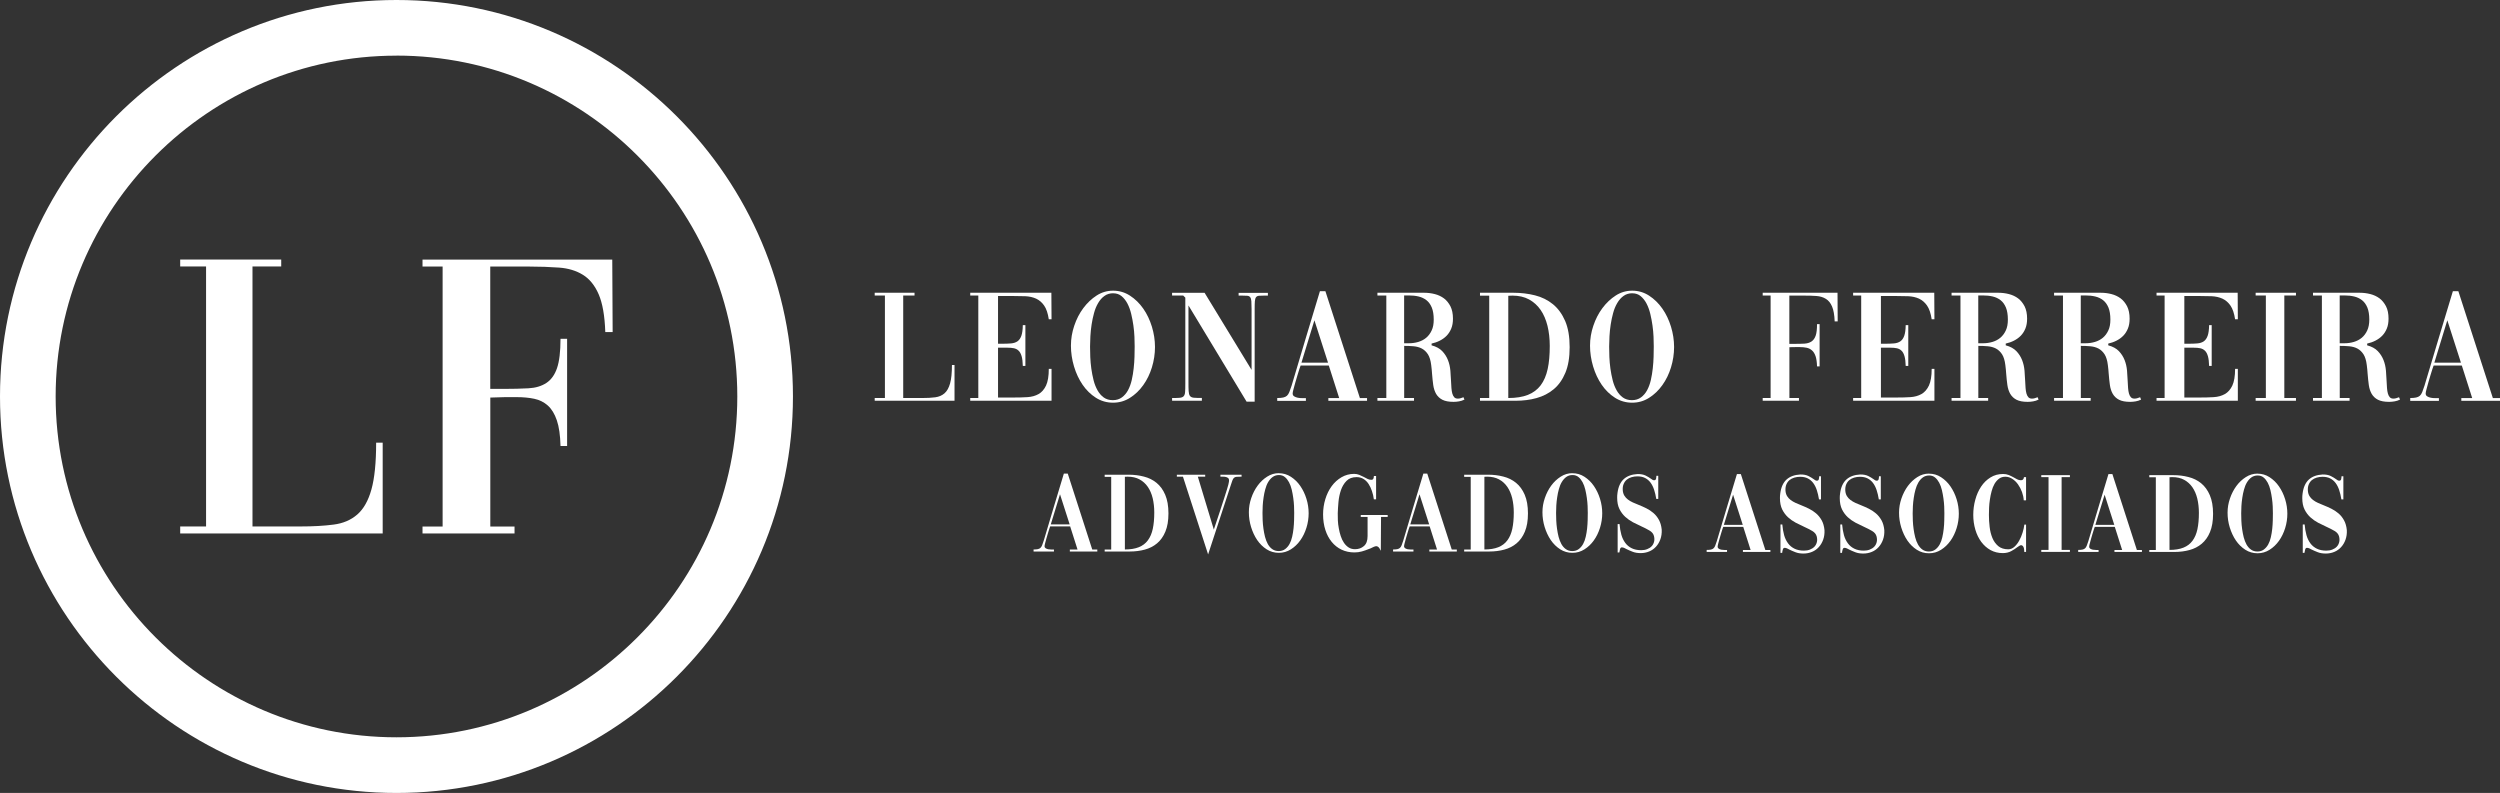 <?xml version="1.0" encoding="UTF-8"?>
<svg id="Camada_2" data-name="Camada 2" xmlns="http://www.w3.org/2000/svg" viewBox="0 0 455.07 144.34">
  <rect x="0" y="0" width="455.07" height="144.34" fill="#333333" stroke="none"/>
  <defs>
    <style>
      .cls-1 {
        fill: #fff;
      }
    </style>
  </defs>
  <g id="Layer_1" data-name="Layer 1">
    <g>
      <g>
        <path class="cls-1" d="m69.66,80.58v16.52h-36.86v-1.27h4.71v-47.32h-4.71v-1.27h18.39v1.27h-5.23v47.32h8.75c2.29,0,4.3-.11,6.02-.34,1.72-.22,3.15-.83,4.3-1.83,1.15-1,2.01-2.52,2.58-4.56.57-2.04.86-4.88.86-8.52h1.2Z"/>
        <path class="cls-1" d="m111.53,60.44h-1.35c-.1-2.95-.5-5.24-1.2-6.86-.7-1.62-1.66-2.81-2.88-3.56-1.22-.75-2.67-1.19-4.34-1.31-1.67-.12-3.5-.19-5.49-.19h-7.03v22.27h2.47c1.69,0,3.19-.04,4.49-.11,1.3-.07,2.38-.4,3.25-.97.87-.57,1.52-1.47,1.94-2.69.42-1.22.64-3,.64-5.35h1.2v19.51h-1.2c-.05-1.94-.27-3.5-.67-4.67-.4-1.17-.95-2.07-1.64-2.69-.7-.62-1.52-1.03-2.47-1.23-.95-.2-2.02-.3-3.21-.3h-2.09c-.4,0-.85.01-1.35.04-.5.03-.95.04-1.35.04v23.47h4.41v1.27h-16.75v-1.27h3.66v-47.32h-3.66v-1.27h34.54l.07,13.2Z"/>
      </g>
      <path class="cls-1" d="m72.17,144.34C32.37,144.34,0,111.96,0,72.17S32.37,0,72.17,0s72.17,32.37,72.17,72.17-32.37,72.17-72.17,72.17Zm0-134.21c-34.21,0-62.04,27.83-62.04,62.04s27.83,62.04,62.04,62.04,62.04-27.83,62.04-62.04S106.38,10.12,72.17,10.12Z"/>
    </g>
    <g>
      <path class="cls-1" d="m173.75,66.44v6.51h-14.53v-.5h1.86v-18.66h-1.86v-.5h7.25v.5h-2.06v18.66h3.45c.9,0,1.69-.04,2.37-.13.68-.09,1.24-.33,1.69-.72.45-.39.79-.99,1.02-1.8.23-.81.34-1.93.34-3.36h.47Z"/>
      <path class="cls-1" d="m181.65,72.36h2.86c.9,0,1.74-.02,2.52-.07.78-.05,1.45-.24,2.02-.56.57-.32,1.02-.84,1.36-1.55.33-.71.5-1.72.5-3.04h.5v5.81h-14.8v-.5h1.47v-18.66h-1.47v-.5h14.77l.03,4.83h-.5c-.16-1.08-.44-1.91-.84-2.49-.4-.58-.89-1-1.47-1.27-.58-.26-1.24-.41-1.97-.44-.74-.03-1.53-.04-2.37-.04h-2.59v8.69h.77c.61,0,1.14-.02,1.61-.06.46-.04.85-.17,1.16-.38.31-.22.55-.56.71-1.02.16-.46.25-1.11.26-1.93h.47v7.43h-.47c-.02-.75-.09-1.34-.22-1.78-.13-.44-.31-.78-.55-1-.24-.23-.52-.37-.85-.44-.33-.07-.72-.1-1.15-.1h-1.74v9.08Z"/>
      <path class="cls-1" d="m202.6,52.91c1.12,0,2.15.3,3.08.9.93.6,1.74,1.39,2.42,2.36s1.2,2.07,1.58,3.3c.37,1.23.56,2.46.56,3.7s-.19,2.49-.56,3.7-.9,2.29-1.58,3.24-1.48,1.72-2.42,2.31c-.93.59-1.96.88-3.08.88s-2.18-.3-3.12-.9c-.94-.6-1.75-1.39-2.42-2.37-.67-.98-1.19-2.09-1.56-3.33-.37-1.24-.56-2.5-.56-3.77s.2-2.43.6-3.63c.4-1.2.95-2.27,1.65-3.21.7-.94,1.51-1.71,2.43-2.3.92-.59,1.92-.88,2.98-.88Zm.06.47c-.63,0-1.17.16-1.62.49-.45.32-.84.76-1.15,1.3-.32.54-.57,1.15-.75,1.83-.19.68-.33,1.38-.44,2.09-.11.72-.18,1.42-.22,2.12-.04.7-.06,1.32-.06,1.87s.01,1.2.04,1.9c.03.7.09,1.4.19,2.12.1.72.24,1.42.41,2.11s.42,1.3.72,1.84c.3.54.68.97,1.13,1.3.45.32,1,.49,1.65.49s1.2-.17,1.65-.5c.45-.33.83-.77,1.12-1.31.29-.54.52-1.16.68-1.86.16-.7.27-1.4.35-2.12.08-.72.13-1.42.15-2.12.02-.7.03-1.32.03-1.87,0-.49-.01-1.07-.04-1.74-.03-.67-.09-1.36-.19-2.06-.1-.71-.23-1.41-.4-2.12-.17-.71-.4-1.34-.69-1.89-.29-.55-.65-1-1.06-1.34s-.91-.52-1.5-.52Z"/>
      <path class="cls-1" d="m213.36,72.45c.59,0,1.05-.01,1.38-.04s.58-.13.72-.29c.15-.17.24-.42.26-.77.03-.34.04-.84.04-1.49v-15.68l-.38-.38h-2.03v-.5h5.92l8.55,14.03v-11.08c0-.63-.02-1.11-.04-1.44-.03-.33-.1-.57-.22-.72-.12-.15-.29-.23-.52-.25-.23-.02-.54-.03-.93-.03h-.65v-.5h5.33v.5h-.68c-.39,0-.71.01-.94.03-.24.02-.41.1-.53.25-.12.15-.19.39-.22.72-.03.33-.04.82-.04,1.44v16.86h-1.47l-10.58-17.51v13.76c0,.79,0,1.39.03,1.81s.1.73.25.91c.15.19.39.29.72.32s.82.04,1.44.04v.5h-5.42v-.5Z"/>
      <path class="cls-1" d="m232.52,72.45c.43,0,.79-.03,1.06-.09.28-.06.5-.17.68-.32.18-.16.32-.39.44-.69.12-.3.26-.69.41-1.16.85-2.87,1.7-5.73,2.56-8.59.86-2.86,1.73-5.72,2.59-8.59h1l6.28,19.45h1.3v.5h-7.04v-.5h1.97l-1.89-5.92h-5.13l-.21.59c-.1.29-.22.67-.35,1.12s-.27.9-.4,1.36c-.13.45-.24.87-.34,1.24-.1.37-.15.63-.15.77,0,.24.09.41.28.53.19.12.41.2.66.25.26.05.52.07.78.07h.69v.5h-5.22v-.5Zm4.39-6.43h4.83l-2.48-7.72-2.36,7.72Z"/>
      <path class="cls-1" d="m255.59,72.45h1.8v.5h-6.66v-.5h1.62v-18.66h-1.62v-.5h8.52c.65,0,1.29.08,1.92.24s1.18.42,1.67.78c.48.36.87.85,1.18,1.44.3.6.46,1.35.46,2.25,0,.69-.1,1.29-.31,1.8-.21.51-.49.95-.84,1.31-.35.36-.77.66-1.24.9-.47.24-.97.41-1.5.53v.32c.82.22,1.47.57,1.93,1.05.46.48.81,1.03,1.05,1.64.24.61.38,1.25.44,1.93.06.68.1,1.32.12,1.93.02.43.04.84.07,1.22.03.38.08.72.16,1,.08.29.2.51.35.68.16.17.37.25.65.25.18,0,.34-.02.5-.07.16-.05.31-.1.47-.16.02,0,.04,0,.06-.03l.18.44c-.33.16-.66.27-.99.32-.32.06-.65.09-.99.09-.87,0-1.54-.13-2.03-.38-.49-.25-.87-.61-1.14-1.06-.26-.45-.44-.99-.53-1.62-.09-.63-.16-1.33-.22-2.09-.02-.24-.04-.48-.06-.74s-.05-.52-.09-.8c-.1-.84-.3-1.5-.6-1.97-.31-.47-.68-.82-1.12-1.05s-.94-.36-1.49-.41c-.55-.05-1.12-.07-1.71-.07v9.49Zm0-18.66v8.69h.94c.55,0,1.09-.08,1.64-.24.54-.16,1.02-.41,1.43-.75s.75-.79,1-1.33c.26-.54.38-1.2.38-1.99,0-.88-.12-1.61-.35-2.18-.24-.57-.56-1.02-.97-1.34-.41-.32-.89-.55-1.44-.68s-1.14-.19-1.77-.19h-.85Z"/>
      <path class="cls-1" d="m269.39,53.29h6.1c1.38,0,2.68.16,3.92.47,1.24.31,2.32.85,3.26,1.61.93.76,1.67,1.77,2.23,3.05.55,1.28.82,2.87.82,4.77s-.26,3.42-.78,4.67c-.52,1.25-1.23,2.25-2.12,2.99-.89.75-1.94,1.28-3.12,1.61s-2.46.49-3.82.49h-6.48v-.5h1.68v-18.63h-1.68v-.53Zm5.16.53v18.63c1.41,0,2.6-.19,3.57-.57.96-.38,1.74-.97,2.33-1.75.59-.79,1.01-1.77,1.27-2.96s.38-2.59.38-4.2c0-1.32-.14-2.53-.41-3.65-.28-1.12-.69-2.09-1.25-2.9-.56-.82-1.27-1.45-2.12-1.92-.85-.46-1.86-.69-3.02-.69l-.74.03Z"/>
      <path class="cls-1" d="m297.09,52.91c1.12,0,2.15.3,3.08.9.93.6,1.74,1.39,2.42,2.36s1.2,2.07,1.58,3.3c.37,1.23.56,2.46.56,3.7s-.19,2.49-.56,3.7-.9,2.29-1.58,3.24-1.48,1.72-2.42,2.31c-.93.59-1.96.88-3.08.88s-2.18-.3-3.12-.9c-.94-.6-1.75-1.39-2.42-2.37-.67-.98-1.19-2.09-1.56-3.33-.37-1.24-.56-2.5-.56-3.77s.2-2.43.6-3.63c.4-1.2.95-2.27,1.65-3.21.7-.94,1.51-1.71,2.43-2.3.92-.59,1.92-.88,2.98-.88Zm.06.47c-.63,0-1.17.16-1.62.49-.45.32-.84.76-1.15,1.3-.32.54-.57,1.15-.75,1.83-.19.68-.33,1.38-.44,2.09-.11.72-.18,1.42-.22,2.12-.04.7-.06,1.32-.06,1.87s.01,1.2.04,1.9c.03.7.09,1.4.19,2.12.1.72.24,1.42.41,2.11s.42,1.3.72,1.84c.3.54.68.97,1.13,1.3.45.32,1,.49,1.65.49s1.2-.17,1.65-.5c.45-.33.83-.77,1.12-1.31.29-.54.52-1.16.68-1.86.16-.7.27-1.4.35-2.12.08-.72.13-1.42.15-2.12.02-.7.03-1.32.03-1.87,0-.49-.01-1.07-.04-1.74-.03-.67-.09-1.36-.19-2.06-.1-.71-.23-1.41-.4-2.12-.17-.71-.4-1.34-.69-1.89-.29-.55-.65-1-1.06-1.34s-.91-.52-1.5-.52Z"/>
      <path class="cls-1" d="m334.49,58.5h-.53c-.04-1.16-.2-2.06-.47-2.7s-.65-1.11-1.13-1.4c-.48-.3-1.05-.47-1.71-.52-.66-.05-1.38-.07-2.17-.07h-2.77v8.78h.97c.67,0,1.26-.01,1.77-.04.51-.03.94-.16,1.28-.38s.6-.58.77-1.06c.17-.48.25-1.18.25-2.11h.47v7.69h-.47c-.02-.77-.11-1.38-.26-1.84-.16-.46-.37-.82-.65-1.06-.28-.25-.6-.41-.97-.49-.37-.08-.8-.12-1.27-.12h-.82c-.16,0-.33,0-.53.01-.2.01-.37.01-.53.01v9.25h1.74v.5h-6.6v-.5h1.44v-18.66h-1.44v-.5h13.62l.03,5.2Z"/>
      <path class="cls-1" d="m342.36,72.36h2.86c.9,0,1.74-.02,2.52-.07.78-.05,1.45-.24,2.02-.56.57-.32,1.02-.84,1.36-1.55.33-.71.5-1.72.5-3.04h.5v5.81h-14.8v-.5h1.47v-18.66h-1.47v-.5h14.77l.03,4.83h-.5c-.16-1.08-.44-1.91-.84-2.49-.4-.58-.89-1-1.47-1.27-.58-.26-1.24-.41-1.97-.44-.74-.03-1.53-.04-2.37-.04h-2.59v8.69h.77c.61,0,1.14-.02,1.61-.06.46-.04.85-.17,1.16-.38.31-.22.55-.56.71-1.02.16-.46.25-1.11.26-1.93h.47v7.43h-.47c-.02-.75-.09-1.34-.22-1.78-.13-.44-.31-.78-.55-1-.24-.23-.52-.37-.85-.44-.33-.07-.72-.1-1.15-.1h-1.74v9.08Z"/>
      <path class="cls-1" d="m360.1,72.45h1.8v.5h-6.66v-.5h1.62v-18.66h-1.62v-.5h8.52c.65,0,1.29.08,1.92.24s1.18.42,1.67.78c.48.36.87.85,1.18,1.44.3.6.46,1.35.46,2.25,0,.69-.1,1.29-.31,1.8-.21.51-.49.95-.84,1.31-.35.36-.77.66-1.24.9-.47.24-.97.41-1.5.53v.32c.82.22,1.47.57,1.93,1.05.46.48.81,1.03,1.05,1.64.24.61.38,1.25.44,1.93.06.68.1,1.32.12,1.93.02.43.04.84.07,1.22.03.38.08.72.16,1,.08.29.2.51.35.68.16.17.37.25.65.25.18,0,.34-.02.5-.07.16-.05.31-.1.47-.16.02,0,.04,0,.06-.03l.18.44c-.33.16-.66.27-.99.32-.32.06-.65.09-.99.09-.87,0-1.54-.13-2.03-.38-.49-.25-.87-.61-1.14-1.06-.26-.45-.44-.99-.53-1.62-.09-.63-.16-1.33-.22-2.09-.02-.24-.04-.48-.06-.74s-.05-.52-.09-.8c-.1-.84-.3-1.5-.6-1.97-.31-.47-.68-.82-1.12-1.05s-.94-.36-1.49-.41c-.55-.05-1.12-.07-1.71-.07v9.49Zm0-18.66v8.69h.94c.55,0,1.09-.08,1.64-.24.54-.16,1.02-.41,1.43-.75s.75-.79,1-1.33c.26-.54.38-1.2.38-1.99,0-.88-.12-1.61-.35-2.18-.24-.57-.56-1.02-.97-1.34-.41-.32-.89-.55-1.44-.68s-1.14-.19-1.77-.19h-.85Z"/>
      <path class="cls-1" d="m378.76,72.45h1.8v.5h-6.66v-.5h1.62v-18.66h-1.62v-.5h8.52c.65,0,1.29.08,1.92.24s1.18.42,1.67.78c.48.36.87.85,1.18,1.44.3.6.46,1.35.46,2.25,0,.69-.1,1.29-.31,1.8-.21.51-.49.95-.84,1.31-.35.36-.77.66-1.24.9-.47.24-.97.41-1.5.53v.32c.82.22,1.47.57,1.93,1.05.46.48.81,1.03,1.05,1.64.24.61.38,1.25.44,1.93.06.68.1,1.32.12,1.93.02.43.04.84.07,1.22.03.38.08.72.16,1,.08.29.2.51.35.68.16.17.37.25.65.25.18,0,.34-.02.5-.07.16-.05.31-.1.47-.16.02,0,.04,0,.06-.03l.18.44c-.33.16-.66.27-.99.32-.32.06-.65.09-.99.09-.87,0-1.54-.13-2.03-.38-.49-.25-.87-.61-1.14-1.06-.26-.45-.44-.99-.53-1.62-.09-.63-.16-1.33-.22-2.09-.02-.24-.04-.48-.06-.74s-.05-.52-.09-.8c-.1-.84-.3-1.5-.6-1.97-.31-.47-.68-.82-1.12-1.05s-.94-.36-1.49-.41c-.55-.05-1.12-.07-1.71-.07v9.49Zm0-18.66v8.69h.94c.55,0,1.09-.08,1.64-.24.54-.16,1.02-.41,1.43-.75s.75-.79,1-1.33c.26-.54.38-1.2.38-1.99,0-.88-.12-1.61-.35-2.18-.24-.57-.56-1.02-.97-1.34-.41-.32-.89-.55-1.44-.68s-1.14-.19-1.77-.19h-.85Z"/>
      <path class="cls-1" d="m397.59,72.36h2.86c.9,0,1.74-.02,2.52-.07.78-.05,1.45-.24,2.02-.56.57-.32,1.02-.84,1.36-1.55.33-.71.5-1.72.5-3.04h.5v5.81h-14.8v-.5h1.47v-18.66h-1.47v-.5h14.77l.03,4.83h-.5c-.16-1.08-.44-1.91-.84-2.49-.4-.58-.89-1-1.47-1.27-.58-.26-1.24-.41-1.97-.44-.74-.03-1.53-.04-2.37-.04h-2.59v8.69h.77c.61,0,1.14-.02,1.61-.06.46-.04.85-.17,1.16-.38.31-.22.55-.56.71-1.02.16-.46.25-1.11.26-1.93h.47v7.43h-.47c-.02-.75-.09-1.34-.22-1.78-.13-.44-.31-.78-.55-1-.24-.23-.52-.37-.85-.44-.33-.07-.72-.1-1.15-.1h-1.74v9.08Z"/>
      <path class="cls-1" d="m410.59,53.29h7.34v.5h-2.12v18.66h2.12v.5h-7.34v-.5h1.86v-18.66h-1.86v-.5Z"/>
      <path class="cls-1" d="m425.89,72.45h1.8v.5h-6.66v-.5h1.62v-18.66h-1.62v-.5h8.52c.65,0,1.29.08,1.92.24s1.18.42,1.67.78c.48.36.87.85,1.18,1.44.31.6.46,1.35.46,2.25,0,.69-.1,1.29-.31,1.8-.21.51-.49.95-.84,1.31-.35.36-.77.66-1.24.9-.47.24-.97.41-1.5.53v.32c.82.22,1.47.57,1.93,1.05.46.48.81,1.03,1.05,1.64.24.61.38,1.25.44,1.93.06.68.1,1.32.12,1.93.02.43.04.84.07,1.22.03.38.08.72.16,1,.08.29.2.51.35.68.16.17.37.25.65.25.18,0,.34-.02.5-.07.16-.05.31-.1.47-.16.02,0,.04,0,.06-.03l.18.44c-.33.16-.66.27-.99.32-.32.06-.65.09-.99.09-.86,0-1.54-.13-2.03-.38-.49-.25-.87-.61-1.14-1.06-.26-.45-.44-.99-.53-1.62s-.16-1.33-.22-2.09c-.02-.24-.04-.48-.06-.74s-.05-.52-.09-.8c-.1-.84-.3-1.5-.6-1.97-.31-.47-.68-.82-1.12-1.05s-.94-.36-1.49-.41c-.55-.05-1.12-.07-1.71-.07v9.49Zm0-18.66v8.69h.94c.55,0,1.09-.08,1.64-.24.54-.16,1.02-.41,1.43-.75s.75-.79,1-1.33.38-1.2.38-1.99c0-.88-.12-1.61-.35-2.18-.24-.57-.56-1.02-.97-1.34-.41-.32-.89-.55-1.44-.68s-1.14-.19-1.77-.19h-.85Z"/>
      <path class="cls-1" d="m438.74,72.45c.43,0,.79-.03,1.06-.09.28-.06.5-.17.68-.32.18-.16.32-.39.44-.69.12-.3.26-.69.41-1.16.85-2.87,1.7-5.73,2.57-8.59.86-2.86,1.73-5.72,2.59-8.59h1l6.28,19.45h1.3v.5h-7.04v-.5h1.98l-1.89-5.92h-5.13l-.21.59c-.1.29-.22.67-.35,1.12-.14.45-.27.9-.4,1.36-.13.45-.24.87-.34,1.24-.1.37-.15.63-.15.77,0,.24.09.41.28.53.19.12.41.2.66.25s.52.07.78.07h.69v.5h-5.22v-.5Zm4.39-6.43h4.83l-2.48-7.72-2.36,7.72Z"/>
      <path class="cls-1" d="m188.16,100.02c.31,0,.56-.02.75-.06.2-.04.36-.12.48-.23s.23-.28.31-.49c.08-.22.18-.49.29-.83.6-2.04,1.21-4.07,1.82-6.1.61-2.03,1.23-4.07,1.84-6.1h.71l4.46,13.82h.92v.36h-5v-.36h1.4l-1.34-4.21h-3.64l-.15.42c-.07.21-.15.47-.25.8s-.19.64-.28.96c-.09.32-.17.61-.24.88-.07.27-.1.45-.1.54,0,.17.07.29.2.38.13.08.29.14.47.18.18.03.37.05.55.05h.49v.36h-3.71v-.36Zm3.12-4.56h3.43l-1.76-5.49-1.68,5.49Z"/>
      <path class="cls-1" d="m201.1,86.41h4.33c.98,0,1.91.11,2.78.34.88.22,1.65.6,2.31,1.14.66.54,1.19,1.26,1.58,2.17.39.91.59,2.04.59,3.39s-.19,2.43-.56,3.32c-.37.89-.87,1.59-1.51,2.13s-1.38.91-2.22,1.14c-.84.23-1.75.35-2.71.35h-4.61v-.36h1.19v-13.23h-1.19v-.38Zm3.66.38v13.23c1.01,0,1.85-.14,2.53-.41.68-.27,1.24-.69,1.65-1.25.42-.56.72-1.26.9-2.1s.27-1.84.27-2.98c0-.93-.1-1.8-.29-2.6-.2-.8-.49-1.48-.89-2.06-.4-.58-.9-1.03-1.51-1.36-.61-.33-1.32-.49-2.15-.49l-.52.02Z"/>
      <path class="cls-1" d="m214.23,86.41h5.15v.36h-1.34l2.91,9.63c.45-1.33.82-2.46,1.13-3.39s.57-1.72.77-2.37c.21-.64.37-1.15.49-1.54.12-.38.21-.69.26-.91.06-.22.09-.39.1-.49.01-.1.02-.19.02-.26,0-.18-.05-.32-.16-.41-.1-.09-.24-.16-.4-.2-.16-.04-.33-.06-.5-.06h-.51v-.36h3.85v.36h-.17c-.34,0-.59.01-.78.03-.18.02-.33.08-.44.19-.11.1-.21.27-.29.49-.08.22-.19.53-.31.92l-4.1,12.52-4.58-14.15h-1.11v-.36Z"/>
      <path class="cls-1" d="m232.78,86.14c.8,0,1.52.21,2.19.64.66.43,1.24.98,1.72,1.68s.85,1.47,1.12,2.34c.27.87.4,1.75.4,2.63s-.13,1.77-.4,2.63-.64,1.63-1.12,2.3-1.05,1.22-1.72,1.64c-.66.42-1.39.63-2.19.63s-1.55-.21-2.22-.64c-.67-.43-1.24-.99-1.72-1.69-.47-.7-.84-1.49-1.11-2.37-.27-.88-.4-1.77-.4-2.68s.14-1.72.43-2.58.68-1.61,1.17-2.28,1.07-1.21,1.73-1.63,1.36-.63,2.12-.63Zm.04.33c-.45,0-.83.12-1.15.35-.32.23-.59.54-.82.92s-.4.82-.53,1.3c-.13.48-.24.98-.31,1.49-.08.51-.13,1.01-.16,1.51-.03.5-.04.94-.04,1.33s.01.86.03,1.35.07,1,.14,1.51c.07.51.17,1.01.29,1.5.13.49.3.92.51,1.31.22.38.48.69.81.92s.71.35,1.17.35.85-.12,1.17-.36c.32-.24.59-.55.8-.93.21-.38.37-.82.48-1.32.11-.5.2-1,.25-1.51s.09-1.01.1-1.51c.01-.5.02-.94.02-1.33,0-.35-.01-.76-.03-1.24s-.07-.96-.14-1.47c-.07-.5-.16-1.01-.28-1.51-.12-.5-.28-.95-.49-1.34-.21-.39-.46-.71-.75-.95s-.65-.37-1.07-.37Z"/>
      <path class="cls-1" d="m250.5,90.89h-.42c-.07-.52-.18-1.02-.35-1.51-.16-.49-.37-.92-.62-1.3s-.56-.68-.92-.9c-.36-.22-.78-.33-1.26-.33-.77,0-1.38.23-1.82.68-.45.45-.79,1.02-1.02,1.69-.23.67-.38,1.39-.45,2.15-.07.76-.11,1.45-.13,2.06-.01.39,0,.82.02,1.3s.08.95.17,1.43c.08.48.2.95.35,1.41s.34.87.58,1.22c.24.36.52.64.86.86.33.22.73.32,1.17.32.63,0,1.17-.19,1.61-.57.45-.38.67-.98.67-1.82v-3.48h-1.24v-.36h4.9v.36h-1.21l-.04,6.16c-.17-.36-.33-.6-.48-.71-.15-.11-.32-.15-.49-.11-.17.04-.36.11-.56.22-.2.11-.43.21-.68.29-.41.17-.82.31-1.25.43s-.87.18-1.33.18c-.87,0-1.65-.17-2.35-.5-.7-.33-1.3-.81-1.8-1.42-.5-.61-.89-1.34-1.16-2.19-.27-.84-.41-1.78-.41-2.82,0-.96.14-1.89.41-2.78.27-.89.66-1.68,1.16-2.36.5-.68,1.1-1.22,1.79-1.62.69-.4,1.46-.61,2.29-.61.33,0,.64.06.92.17.28.11.54.23.8.37.25.13.49.26.71.37.22.11.45.17.69.17.2,0,.32-.07.38-.2.06-.13.09-.3.1-.49h.4v4.25Z"/>
      <path class="cls-1" d="m253.6,100.02c.31,0,.56-.02.75-.06.2-.04.36-.12.48-.23s.23-.28.31-.49c.08-.22.18-.49.29-.83.6-2.04,1.21-4.07,1.82-6.1.61-2.03,1.23-4.07,1.84-6.1h.71l4.46,13.82h.92v.36h-5v-.36h1.4l-1.34-4.21h-3.64l-.15.42c-.07.21-.15.47-.25.8s-.19.64-.28.96c-.09.32-.17.61-.24.88-.07.27-.1.45-.1.54,0,.17.07.29.2.38.13.08.29.14.47.18.18.03.37.05.55.05h.49v.36h-3.71v-.36Zm3.12-4.56h3.43l-1.76-5.49-1.68,5.49Z"/>
      <path class="cls-1" d="m266.54,86.41h4.33c.98,0,1.91.11,2.78.34.88.22,1.65.6,2.31,1.14.66.54,1.19,1.26,1.58,2.17.39.91.59,2.04.59,3.39s-.19,2.43-.56,3.32c-.37.89-.87,1.59-1.51,2.13s-1.38.91-2.22,1.14c-.84.23-1.75.35-2.71.35h-4.61v-.36h1.19v-13.23h-1.19v-.38Zm3.66.38v13.23c1.01,0,1.85-.14,2.53-.41.68-.27,1.24-.69,1.65-1.25.42-.56.72-1.26.9-2.1s.27-1.84.27-2.98c0-.93-.1-1.8-.29-2.6-.2-.8-.49-1.48-.89-2.06-.4-.58-.9-1.03-1.51-1.36-.61-.33-1.32-.49-2.15-.49l-.52.02Z"/>
      <path class="cls-1" d="m286.22,86.14c.8,0,1.52.21,2.19.64.66.43,1.24.98,1.72,1.68s.85,1.47,1.12,2.34c.27.87.4,1.75.4,2.63s-.13,1.77-.4,2.63-.64,1.63-1.12,2.3-1.05,1.22-1.72,1.64c-.66.42-1.39.63-2.19.63s-1.55-.21-2.22-.64c-.67-.43-1.24-.99-1.72-1.69-.47-.7-.84-1.49-1.11-2.37-.27-.88-.4-1.77-.4-2.68s.14-1.72.43-2.58.68-1.61,1.17-2.28,1.07-1.21,1.73-1.63,1.36-.63,2.12-.63Zm.04.33c-.45,0-.83.12-1.15.35-.32.23-.59.54-.82.92s-.4.82-.53,1.3c-.13.48-.24.98-.31,1.49-.08.51-.13,1.01-.16,1.51-.03.5-.04.94-.04,1.33s.01.86.03,1.35.07,1,.14,1.51c.07.51.17,1.01.29,1.5.13.49.3.92.51,1.31.22.38.48.69.81.92s.71.35,1.17.35.85-.12,1.17-.36c.32-.24.59-.55.8-.93.21-.38.37-.82.48-1.32.11-.5.2-1,.25-1.51s.09-1.01.1-1.51c.01-.5.02-.94.02-1.33,0-.35-.01-.76-.03-1.24s-.07-.96-.14-1.47c-.07-.5-.16-1.01-.28-1.51-.12-.5-.28-.95-.49-1.34-.21-.39-.46-.71-.75-.95s-.65-.37-1.07-.37Z"/>
      <path class="cls-1" d="m294.49,95.39h.31c.06.71.17,1.36.33,1.94s.41,1.08.72,1.5.71.74,1.18.97,1.04.35,1.7.35c.41,0,.77-.06,1.1-.19.33-.13.6-.3.82-.53.22-.23.36-.51.44-.83.08-.32.07-.67-.03-1.05-.11-.4-.38-.73-.81-.98-.43-.25-.92-.51-1.5-.77-.49-.22-.99-.47-1.5-.73-.51-.27-.98-.6-1.41-.99-.43-.4-.79-.88-1.06-1.43s-.41-1.24-.41-2.05c0-.13,0-.27.01-.42s.02-.31.05-.46c.15-1.13.54-1.97,1.15-2.52.61-.55,1.44-.85,2.49-.91.59-.01,1.07.08,1.47.27.39.2.71.38.96.57.24.2.43.29.59.29.2,0,.31-.09.36-.28.04-.19.06-.37.06-.53h.34v4.21h-.36c-.1-.61-.23-1.18-.4-1.69-.17-.51-.39-.94-.66-1.3-.27-.36-.6-.63-.99-.83-.39-.2-.86-.29-1.4-.29-.36,0-.71.05-1.05.15s-.62.25-.87.45c-.24.2-.43.46-.57.79s-.19.7-.16,1.15c.03.38.13.7.29.97.17.27.38.51.65.71.26.2.57.38.9.53.33.15.68.3,1.05.44.46.18.92.39,1.39.62.47.23.9.52,1.3.86.4.34.73.76,1,1.25.27.49.44,1.08.51,1.78.03.64-.05,1.22-.24,1.75s-.45.97-.8,1.35-.75.67-1.24.87c-.48.2-1,.3-1.56.3s-1.03-.08-1.44-.24c-.42-.16-.78-.32-1.09-.47-.17-.1-.33-.18-.47-.24-.15-.06-.29-.09-.43-.09-.15,0-.26.11-.32.33-.06.22-.1.42-.12.59h-.31v-5.13Z"/>
      <path class="cls-1" d="m310.68,100.1c.31,0,.56-.02.75-.06.2-.04.36-.12.48-.23.13-.11.23-.28.31-.49.08-.22.18-.49.29-.83.6-2.04,1.21-4.07,1.82-6.1.61-2.03,1.23-4.07,1.84-6.1h.71l4.46,13.82h.92v.36h-5v-.36h1.4l-1.34-4.21h-3.64l-.15.42c-.07.21-.15.47-.25.8s-.19.64-.28.96c-.09.32-.17.61-.24.88-.07.27-.1.45-.1.54,0,.17.07.29.2.38.13.08.29.14.47.18.18.03.37.05.55.05h.49v.36h-3.71v-.36Zm3.12-4.56h3.43l-1.76-5.49-1.68,5.49Z"/>
      <path class="cls-1" d="m324.12,95.47h.31c.06.71.17,1.36.33,1.94s.41,1.08.72,1.5c.31.42.71.74,1.18.97.47.23,1.04.35,1.7.35.4,0,.77-.06,1.1-.19.33-.13.6-.3.82-.53.22-.23.36-.51.44-.83.08-.32.07-.67-.03-1.05-.11-.4-.38-.73-.81-.98-.43-.25-.92-.51-1.5-.77-.49-.22-.99-.47-1.5-.73-.51-.27-.98-.6-1.41-.99-.43-.4-.79-.88-1.06-1.43-.27-.56-.41-1.24-.41-2.05,0-.13,0-.27.01-.42,0-.15.02-.31.05-.46.15-1.13.54-1.97,1.15-2.52.61-.55,1.44-.85,2.49-.91.59-.01,1.07.08,1.47.27.39.2.71.38.96.57.24.2.43.29.59.29.2,0,.31-.09.36-.28.04-.19.06-.37.06-.53h.33v4.21h-.36c-.1-.61-.23-1.18-.4-1.69-.17-.51-.39-.94-.66-1.3-.27-.36-.6-.63-.99-.83s-.86-.29-1.4-.29c-.36,0-.71.05-1.05.15-.33.1-.62.25-.87.45-.24.2-.43.46-.57.79-.13.32-.19.7-.16,1.15.03.38.13.7.29.97.17.27.38.51.65.71.27.2.57.38.9.53.33.15.68.3,1.05.44.46.18.92.39,1.39.62s.9.52,1.3.86c.4.34.73.76,1.01,1.25.27.49.44,1.08.51,1.78.03.64-.05,1.22-.24,1.75-.19.52-.45.97-.8,1.35-.34.38-.75.67-1.24.87-.48.2-1,.3-1.56.3s-1.03-.08-1.44-.24c-.42-.16-.78-.32-1.09-.47-.17-.1-.32-.18-.47-.24s-.29-.09-.43-.09c-.15,0-.26.11-.32.33-.06.22-.1.42-.11.59h-.31v-5.13Z"/>
      <path class="cls-1" d="m335.01,95.47h.31c.06.71.17,1.36.33,1.94s.41,1.08.72,1.5c.31.42.71.74,1.18.97.47.23,1.04.35,1.7.35.4,0,.77-.06,1.1-.19.33-.13.6-.3.82-.53.22-.23.36-.51.44-.83.08-.32.07-.67-.03-1.05-.11-.4-.38-.73-.81-.98-.43-.25-.92-.51-1.5-.77-.49-.22-.99-.47-1.5-.73-.51-.27-.98-.6-1.41-.99-.43-.4-.79-.88-1.06-1.43-.27-.56-.41-1.24-.41-2.05,0-.13,0-.27.01-.42,0-.15.02-.31.05-.46.15-1.13.54-1.97,1.15-2.52.61-.55,1.44-.85,2.49-.91.59-.01,1.07.08,1.47.27.39.2.71.38.96.57.24.2.43.29.59.29.2,0,.31-.09.36-.28.04-.19.06-.37.06-.53h.33v4.21h-.36c-.1-.61-.23-1.18-.4-1.69-.17-.51-.39-.94-.66-1.3-.27-.36-.6-.63-.99-.83s-.86-.29-1.4-.29c-.36,0-.71.05-1.05.15-.33.1-.62.25-.87.45-.24.2-.43.46-.57.79-.13.32-.19.7-.16,1.15.03.38.13.7.29.97.17.27.38.51.65.71.27.2.57.38.9.53.33.15.68.3,1.05.44.46.18.92.39,1.39.62s.9.52,1.3.86c.4.34.73.76,1.01,1.25.27.49.44,1.08.51,1.78.03.64-.05,1.22-.24,1.75-.19.52-.45.97-.8,1.35-.34.38-.75.67-1.24.87-.48.2-1,.3-1.56.3s-1.03-.08-1.44-.24c-.42-.16-.78-.32-1.09-.47-.17-.1-.32-.18-.47-.24s-.29-.09-.43-.09c-.15,0-.26.11-.32.33-.06.22-.1.42-.11.59h-.31v-5.13Z"/>
      <path class="cls-1" d="m351.13,86.22c.8,0,1.53.21,2.19.64.66.43,1.24.98,1.72,1.68s.85,1.47,1.12,2.34c.27.87.4,1.75.4,2.63s-.13,1.77-.4,2.63-.64,1.63-1.12,2.3-1.05,1.22-1.72,1.64c-.66.42-1.39.63-2.19.63s-1.55-.21-2.22-.64c-.67-.43-1.24-.99-1.72-1.69-.47-.7-.84-1.49-1.11-2.37-.27-.88-.4-1.77-.4-2.68s.14-1.72.43-2.58c.29-.85.68-1.61,1.17-2.28.5-.67,1.07-1.21,1.73-1.63.66-.42,1.36-.63,2.11-.63Zm.04.33c-.45,0-.83.12-1.15.35-.32.23-.59.54-.82.92-.22.38-.4.82-.53,1.3-.13.48-.24.98-.31,1.49-.08.51-.13,1.01-.16,1.51-.03.5-.04.94-.04,1.33s.01.86.03,1.35c.02.5.07,1,.14,1.51.07.51.17,1.01.29,1.5s.3.92.51,1.31c.22.38.48.69.81.92.32.23.71.35,1.17.35s.85-.12,1.17-.36c.32-.24.59-.55.8-.93.21-.38.37-.82.48-1.32.11-.5.2-1,.25-1.51.06-.51.09-1.01.1-1.51.01-.5.02-.94.02-1.33,0-.35-.01-.76-.03-1.24-.02-.47-.07-.96-.14-1.47-.07-.5-.16-1.01-.28-1.51-.12-.5-.28-.95-.49-1.34-.21-.39-.46-.71-.75-.95s-.65-.37-1.07-.37Z"/>
      <path class="cls-1" d="m368.47,100.46c0-.13,0-.26-.02-.4-.01-.14-.04-.27-.08-.39-.04-.12-.1-.22-.18-.3s-.18-.13-.3-.13c-.07,0-.16.04-.28.1-.12.07-.26.16-.41.27-.28.22-.64.46-1.08.7-.44.24-.96.37-1.56.37-.82,0-1.57-.19-2.23-.55-.66-.37-1.22-.87-1.69-1.5-.46-.63-.82-1.36-1.07-2.21s-.38-1.74-.38-2.69.12-1.87.37-2.77c.24-.9.6-1.7,1.06-2.39.46-.69,1.03-1.25,1.7-1.66.67-.42,1.44-.63,2.3-.63.38,0,.71.06,1.01.18.29.12.57.25.82.39.25.14.49.27.71.39.22.12.46.18.71.18.17,0,.29-.05.38-.14s.14-.23.17-.43h.38v4.23h-.42c-.03-.5-.14-1.01-.32-1.52-.19-.51-.43-.97-.72-1.38-.29-.41-.64-.75-1.04-1.01-.4-.26-.82-.39-1.27-.39s-.83.12-1.15.36-.59.55-.82.94c-.22.39-.4.83-.53,1.33-.13.5-.24,1-.31,1.51-.08.51-.13,1.01-.15,1.51-.02.5-.03.93-.03,1.31,0,.71.04,1.43.13,2.17.08.73.25,1.4.5,2.01s.61,1.1,1.07,1.49c.46.38,1.07.58,1.82.58.4,0,.77-.15,1.11-.45.34-.3.63-.68.88-1.13.25-.45.46-.94.62-1.47.16-.52.27-1.01.32-1.45h.31v4.98h-.31Z"/>
      <path class="cls-1" d="m371.57,86.49h5.21v.36h-1.51v13.25h1.51v.36h-5.21v-.36h1.32v-13.25h-1.32v-.36Z"/>
      <path class="cls-1" d="m378.31,100.1c.31,0,.56-.02.75-.06.2-.04.36-.12.48-.23.13-.11.23-.28.31-.49.08-.22.18-.49.29-.83.6-2.04,1.21-4.07,1.82-6.1.61-2.03,1.23-4.07,1.84-6.1h.71l4.46,13.82h.92v.36h-5v-.36h1.4l-1.34-4.21h-3.64l-.15.42c-.07.21-.15.47-.25.8s-.19.64-.28.96c-.09.32-.17.61-.24.88-.07.27-.1.45-.1.54,0,.17.07.29.2.38.13.08.29.14.47.18.18.03.37.05.55.05h.49v.36h-3.71v-.36Zm3.12-4.56h3.43l-1.76-5.49-1.68,5.49Z"/>
      <path class="cls-1" d="m391.25,86.49h4.33c.98,0,1.91.11,2.78.34.88.22,1.65.6,2.31,1.14.66.54,1.19,1.26,1.58,2.17.39.91.59,2.04.59,3.39s-.19,2.43-.56,3.32c-.37.89-.87,1.59-1.51,2.13s-1.38.91-2.22,1.14c-.84.23-1.75.35-2.71.35h-4.61v-.36h1.19v-13.23h-1.19v-.38Zm3.66.38v13.23c1.01,0,1.85-.14,2.53-.41.68-.27,1.24-.69,1.65-1.25.42-.56.72-1.26.9-2.1s.27-1.84.27-2.98c0-.93-.1-1.8-.29-2.6-.2-.8-.49-1.48-.89-2.06-.4-.58-.9-1.03-1.51-1.36-.61-.33-1.32-.49-2.15-.49l-.52.02Z"/>
      <path class="cls-1" d="m410.93,86.22c.8,0,1.52.21,2.19.64.66.43,1.24.98,1.72,1.68s.85,1.47,1.12,2.34c.27.87.4,1.75.4,2.63s-.13,1.77-.4,2.63-.64,1.63-1.12,2.3-1.05,1.22-1.72,1.64c-.66.42-1.39.63-2.19.63s-1.55-.21-2.22-.64c-.67-.43-1.24-.99-1.72-1.69-.47-.7-.84-1.49-1.11-2.37-.27-.88-.4-1.77-.4-2.68s.14-1.72.43-2.58.68-1.61,1.17-2.28,1.07-1.21,1.73-1.63,1.36-.63,2.12-.63Zm.04.33c-.45,0-.83.12-1.15.35-.32.23-.59.54-.82.92s-.4.82-.53,1.3c-.13.48-.24.98-.31,1.49-.08.51-.13,1.01-.16,1.51-.03.5-.04.94-.04,1.33s.01.86.03,1.35.07,1,.14,1.51c.07.51.17,1.01.29,1.5.13.49.3.92.51,1.31.22.38.48.69.81.92s.71.35,1.17.35.85-.12,1.17-.36c.32-.24.59-.55.8-.93.21-.38.37-.82.48-1.32.11-.5.2-1,.25-1.51s.09-1.01.1-1.51c.01-.5.02-.94.02-1.33,0-.35-.01-.76-.03-1.24s-.07-.96-.14-1.47c-.07-.5-.16-1.01-.28-1.51-.12-.5-.28-.95-.49-1.34-.21-.39-.46-.71-.75-.95s-.65-.37-1.07-.37Z"/>
      <path class="cls-1" d="m419.2,95.47h.31c.06.71.17,1.36.33,1.94s.41,1.08.72,1.5.71.74,1.18.97,1.04.35,1.7.35c.41,0,.77-.06,1.1-.19.33-.13.6-.3.82-.53.22-.23.36-.51.44-.83.08-.32.07-.67-.03-1.05-.11-.4-.38-.73-.81-.98-.43-.25-.92-.51-1.5-.77-.49-.22-.99-.47-1.5-.73-.51-.27-.98-.6-1.41-.99-.43-.4-.79-.88-1.06-1.43s-.41-1.24-.41-2.05c0-.13,0-.27.01-.42s.02-.31.05-.46c.15-1.13.54-1.97,1.15-2.52.61-.55,1.44-.85,2.49-.91.59-.01,1.07.08,1.47.27.39.2.71.38.96.57.24.2.43.29.59.29.2,0,.31-.09.36-.28.04-.19.06-.37.06-.53h.34v4.21h-.36c-.1-.61-.23-1.18-.4-1.69-.17-.51-.39-.94-.66-1.3-.27-.36-.6-.63-.99-.83-.39-.2-.86-.29-1.4-.29-.36,0-.71.05-1.05.15s-.62.25-.87.45c-.24.2-.43.46-.57.79s-.19.7-.16,1.15c.03.38.13.7.29.97.17.27.38.51.65.71.26.2.57.38.9.53.33.15.68.3,1.05.44.46.18.92.39,1.39.62.47.23.9.52,1.3.86.4.34.73.76,1,1.25.27.49.44,1.08.51,1.78.03.64-.05,1.22-.24,1.75s-.45.97-.8,1.35-.75.67-1.24.87c-.48.2-1,.3-1.56.3s-1.03-.08-1.44-.24c-.42-.16-.78-.32-1.09-.47-.17-.1-.33-.18-.47-.24-.15-.06-.29-.09-.43-.09-.15,0-.26.11-.32.33-.06.22-.1.42-.12.59h-.31v-5.13Z"/>
    </g>
  </g>
</svg>